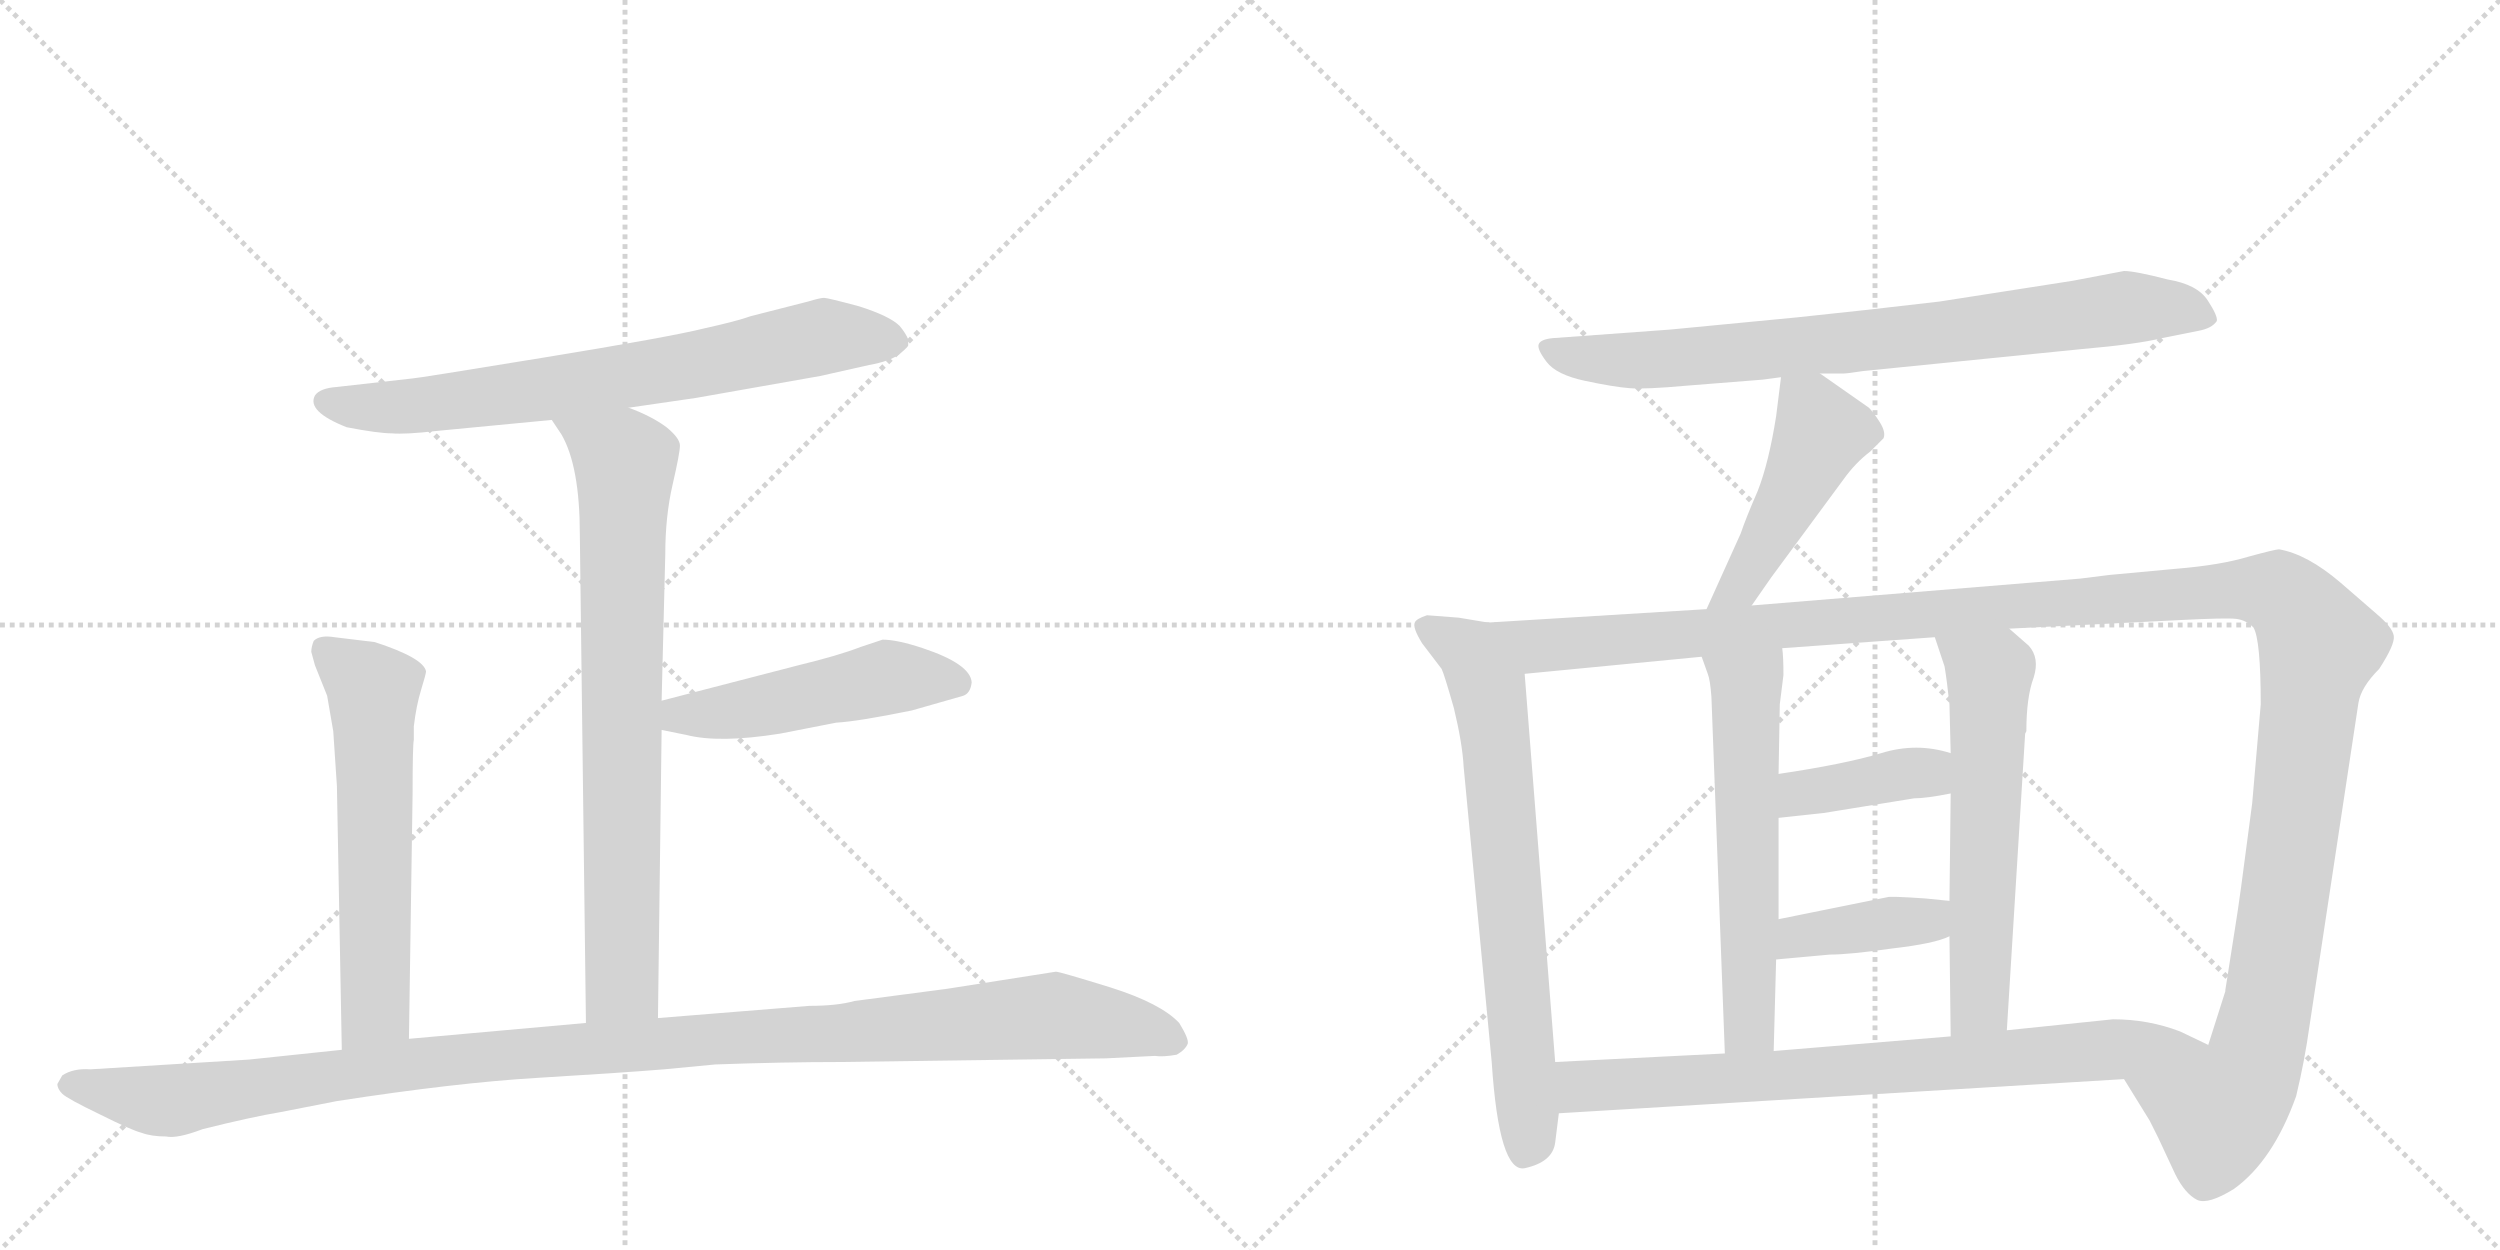 <svg version="1.1" viewBox="0 0 2048 1024" xmlns="http://www.w3.org/2000/svg">
  <g stroke="lightgray" stroke-dasharray="1,1" stroke-width="1" transform="scale(4, 4)">
    <line x1="0" y1="0" x2="256" y2="256"></line>
    <line x1="256" y1="0" x2="0" y2="256"></line>
    <line x1="128" y1="0" x2="128" y2="256"></line>
    <line x1="0" y1="128" x2="256" y2="128"></line>
    <line x1="256" y1="0" x2="512" y2="256"></line>
    <line x1="512" y1="0" x2="256" y2="256"></line>
    <line x1="384" y1="0" x2="384" y2="256"></line>
    <line x1="256" y1="128" x2="512" y2="128"></line>
  </g>
<g transform="scale(1, -1) translate(0, -850)">
   <style type="text/css">
    @keyframes keyframes0 {
      from {
       stroke: black;
       stroke-dashoffset: 730;
       stroke-width: 128;
       }
       70% {
       animation-timing-function: step-end;
       stroke: black;
       stroke-dashoffset: 0;
       stroke-width: 128;
       }
       to {
       stroke: black;
       stroke-width: 1024;
       }
       }
       #make-me-a-hanzi-animation-0 {
         animation: keyframes0 0.844s both;
         animation-delay: 0s;
         animation-timing-function: linear;
       }
    @keyframes keyframes1 {
      from {
       stroke: black;
       stroke-dashoffset: 776;
       stroke-width: 128;
       }
       72% {
       animation-timing-function: step-end;
       stroke: black;
       stroke-dashoffset: 0;
       stroke-width: 128;
       }
       to {
       stroke: black;
       stroke-width: 1024;
       }
       }
       #make-me-a-hanzi-animation-1 {
         animation: keyframes1 0.882s both;
         animation-delay: 0.844s;
         animation-timing-function: linear;
       }
    @keyframes keyframes2 {
      from {
       stroke: black;
       stroke-dashoffset: 497;
       stroke-width: 128;
       }
       62% {
       animation-timing-function: step-end;
       stroke: black;
       stroke-dashoffset: 0;
       stroke-width: 128;
       }
       to {
       stroke: black;
       stroke-width: 1024;
       }
       }
       #make-me-a-hanzi-animation-2 {
         animation: keyframes2 0.654s both;
         animation-delay: 1.726s;
         animation-timing-function: linear;
       }
    @keyframes keyframes3 {
      from {
       stroke: black;
       stroke-dashoffset: 605;
       stroke-width: 128;
       }
       66% {
       animation-timing-function: step-end;
       stroke: black;
       stroke-dashoffset: 0;
       stroke-width: 128;
       }
       to {
       stroke: black;
       stroke-width: 1024;
       }
       }
       #make-me-a-hanzi-animation-3 {
         animation: keyframes3 0.742s both;
         animation-delay: 2.38s;
         animation-timing-function: linear;
       }
    @keyframes keyframes4 {
      from {
       stroke: black;
       stroke-dashoffset: 1170;
       stroke-width: 128;
       }
       79% {
       animation-timing-function: step-end;
       stroke: black;
       stroke-dashoffset: 0;
       stroke-width: 128;
       }
       to {
       stroke: black;
       stroke-width: 1024;
       }
       }
       #make-me-a-hanzi-animation-4 {
         animation: keyframes4 1.202s both;
         animation-delay: 3.122s;
         animation-timing-function: linear;
       }
    @keyframes keyframes5 {
      from {
       stroke: black;
       stroke-dashoffset: 800;
       stroke-width: 128;
       }
       72% {
       animation-timing-function: step-end;
       stroke: black;
       stroke-dashoffset: 0;
       stroke-width: 128;
       }
       to {
       stroke: black;
       stroke-width: 1024;
       }
       }
       #make-me-a-hanzi-animation-5 {
         animation: keyframes5 0.901s both;
         animation-delay: 4.325s;
         animation-timing-function: linear;
       }
    @keyframes keyframes6 {
      from {
       stroke: black;
       stroke-dashoffset: 471;
       stroke-width: 128;
       }
       61% {
       animation-timing-function: step-end;
       stroke: black;
       stroke-dashoffset: 0;
       stroke-width: 128;
       }
       to {
       stroke: black;
       stroke-width: 1024;
       }
       }
       #make-me-a-hanzi-animation-6 {
         animation: keyframes6 0.633s both;
         animation-delay: 5.226s;
         animation-timing-function: linear;
       }
    @keyframes keyframes7 {
      from {
       stroke: black;
       stroke-dashoffset: 715;
       stroke-width: 128;
       }
       70% {
       animation-timing-function: step-end;
       stroke: black;
       stroke-dashoffset: 0;
       stroke-width: 128;
       }
       to {
       stroke: black;
       stroke-width: 1024;
       }
       }
       #make-me-a-hanzi-animation-7 {
         animation: keyframes7 0.832s both;
         animation-delay: 5.859s;
         animation-timing-function: linear;
       }
    @keyframes keyframes8 {
      from {
       stroke: black;
       stroke-dashoffset: 1425;
       stroke-width: 128;
       }
       82% {
       animation-timing-function: step-end;
       stroke: black;
       stroke-dashoffset: 0;
       stroke-width: 128;
       }
       to {
       stroke: black;
       stroke-width: 1024;
       }
       }
       #make-me-a-hanzi-animation-8 {
         animation: keyframes8 1.41s both;
         animation-delay: 6.691s;
         animation-timing-function: linear;
       }
    @keyframes keyframes9 {
      from {
       stroke: black;
       stroke-dashoffset: 589;
       stroke-width: 128;
       }
       66% {
       animation-timing-function: step-end;
       stroke: black;
       stroke-dashoffset: 0;
       stroke-width: 128;
       }
       to {
       stroke: black;
       stroke-width: 1024;
       }
       }
       #make-me-a-hanzi-animation-9 {
         animation: keyframes9 0.729s both;
         animation-delay: 8.1s;
         animation-timing-function: linear;
       }
    @keyframes keyframes10 {
      from {
       stroke: black;
       stroke-dashoffset: 598;
       stroke-width: 128;
       }
       66% {
       animation-timing-function: step-end;
       stroke: black;
       stroke-dashoffset: 0;
       stroke-width: 128;
       }
       to {
       stroke: black;
       stroke-width: 1024;
       }
       }
       #make-me-a-hanzi-animation-10 {
         animation: keyframes10 0.737s both;
         animation-delay: 8.83s;
         animation-timing-function: linear;
       }
    @keyframes keyframes11 {
      from {
       stroke: black;
       stroke-dashoffset: 394;
       stroke-width: 128;
       }
       56% {
       animation-timing-function: step-end;
       stroke: black;
       stroke-dashoffset: 0;
       stroke-width: 128;
       }
       to {
       stroke: black;
       stroke-width: 1024;
       }
       }
       #make-me-a-hanzi-animation-11 {
         animation: keyframes11 0.571s both;
         animation-delay: 9.566s;
         animation-timing-function: linear;
       }
    @keyframes keyframes12 {
      from {
       stroke: black;
       stroke-dashoffset: 396;
       stroke-width: 128;
       }
       56% {
       animation-timing-function: step-end;
       stroke: black;
       stroke-dashoffset: 0;
       stroke-width: 128;
       }
       to {
       stroke: black;
       stroke-width: 1024;
       }
       }
       #make-me-a-hanzi-animation-12 {
         animation: keyframes12 0.572s both;
         animation-delay: 10.137s;
         animation-timing-function: linear;
       }
    @keyframes keyframes13 {
      from {
       stroke: black;
       stroke-dashoffset: 781;
       stroke-width: 128;
       }
       72% {
       animation-timing-function: step-end;
       stroke: black;
       stroke-dashoffset: 0;
       stroke-width: 128;
       }
       to {
       stroke: black;
       stroke-width: 1024;
       }
       }
       #make-me-a-hanzi-animation-13 {
         animation: keyframes13 0.886s both;
         animation-delay: 10.709s;
         animation-timing-function: linear;
       }
</style>
<path d="M 515 516 L 570 524 L 672 542 L 712 551 Q 729 554 737 560 Q 744 566 744 567 L 744 572 Q 742 577 737 583 Q 729 591 704 599 Q 678 606 675 606 Q 672 606 662 603 L 615 591 Q 604 587 577 581 Q 549 574 445 557 Q 341 540 338 540 L 276 533 Q 262 532 258 526 Q 251 513 284 500 Q 310 495 321 495 Q 332 494 358 497 L 452 506 L 515 516 Z" fill="lightgray"></path> 
<path d="M 539 16 L 542 252 L 542 276 L 545 396 Q 545 427 551 453 Q 557 479 557 485 Q 557 491 546 500 Q 534 509 515 516 C 487 528 436 531 452 506 L 460 494 Q 475 468 475 412 L 480 12 C 480 -18 539 -14 539 16 Z" fill="lightgray"></path> 
<path d="M 542 252 L 562 248 Q 589 241 639 249 L 685 258 Q 703 259 747 268 L 789 280 Q 795 282 796 291 Q 795 306 756 319 Q 735 326 723 326 L 705 320 Q 687 313 654 305 L 542 276 C 513 268 513 258 542 252 Z" fill="lightgray"></path> 
<path d="M 307 324 L 274 328 Q 262 330 257 325 Q 255 320 255 316 L 258 305 L 268 280 L 273 251 L 276 206 L 280 -10 C 281 -40 335 -31 335 -1 L 338 200 Q 338 239 339 244 L 339 255 Q 341 272 345 285 Q 349 298 349 300 Q 347 311 307 324 Z" fill="lightgray"></path> 
<path d="M 280 -10 L 204 -18 L 74 -26 Q 60 -25 51 -31 L 47 -38 Q 47 -42 51 -46 Q 55 -50 82 -63 Q 108 -76 116 -78 Q 124 -81 136 -81 Q 145 -83 166 -75 Q 206 -65 230 -61 L 276 -52 Q 373 -37 440 -33 Q 507 -29 544 -26 L 586 -22 Q 642 -20 688 -20 L 906 -17 L 946 -15 Q 953 -16 964 -14 Q 971 -10 973 -5 Q 974 -1 966 12 Q 951 28 910 41 Q 868 54 865 54 L 776 40 L 700 30 Q 686 26 663 26 L 539 16 L 480 12 L 335 -1 L 280 -10 Z" fill="lightgray"></path> 
<path d="M 1491 544 L 1510 544 Q 1513 544 1526 546 L 1705 564 Q 1751 568 1771 573 L 1801 579 Q 1812 581 1816 587 Q 1817 591 1808.5 604 Q 1800 617 1776 621 Q 1749 628 1740 628 L 1698 620 L 1589 603 Q 1530 596 1472 590 L 1368 580 L 1272 573 Q 1262 572 1260.5 568 Q 1259 564 1267 553.5 Q 1275 543 1298.5 538 Q 1322 533 1335 532 Q 1348 531 1381 534 L 1444 539 L 1459 541 L 1491 544 Z" fill="lightgray"></path> 
<path d="M 1459 541 L 1455 509 Q 1449 471 1440 448 Q 1430 425 1426 413 L 1398 351 C 1386 324 1418 329 1435 354 L 1451 377 L 1510 457 Q 1520 471 1532 480 L 1543 491 Q 1545 496 1540 504 Q 1535 512 1531 516 L 1491 544 C 1466 561 1462 564 1459 541 Z" fill="lightgray"></path> 
<path d="M 1219 340 L 1195 344 L 1169 346 Q 1160 343 1159 340 Q 1157 336 1165 323 L 1181 302 Q 1183 298 1191 270 Q 1198 241 1199 222 L 1222 -20 Q 1228 -111 1249 -107 Q 1272 -102 1274 -86 L 1277 -62 L 1274 -20 L 1249 298 C 1247 328 1246 335 1219 340 Z" fill="lightgray"></path> 
<path d="M 1398 351 L 1219 340 C 1189 338 1219 295 1249 298 L 1394 312 L 1460 319 L 1585 328 L 1646 335 L 1785 342 Q 1824 344 1832 343 Q 1840 342 1846 336 Q 1852 326 1852 273 L 1845 192 L 1836 124 Q 1833 102 1831 90 L 1823 39 L 1823 38 L 1809 -6 C 1800 -35 1724 -8 1740 -34 L 1761 -68 L 1768 -82 Q 1774 -95 1782 -112 Q 1790 -128 1800 -133 Q 1809 -137 1830 -124 Q 1862 -101 1881 -48 Q 1888 -19 1892 10 L 1932 274 Q 1934 287 1949 302 Q 1962 322 1961 329 Q 1960 336 1947 347 L 1917 373 Q 1890 396 1867 400 Q 1864 400 1842 394 Q 1819 387 1782 384 L 1728 379 L 1704 376 L 1435 354 L 1398 351 Z" fill="lightgray"></path> 
<path d="M 1394 312 L 1399 298 Q 1401 293 1402 279 L 1413 -13 C 1414 -43 1452 -41 1453 -11 L 1455 64 L 1457 97 L 1457 180 L 1457 216 L 1458 273 L 1461 297 Q 1461 312 1460 319 C 1458 349 1384 340 1394 312 Z" fill="lightgray"></path> 
<path d="M 1597 83 L 1598 1 C 1598 -29 1642 -24 1644 6 L 1659 249 L 1660 251 Q 1660 279 1666 295 Q 1671 311 1662 321 L 1646 335 C 1623 355 1576 356 1585 328 L 1593 304 Q 1595 292 1597 273 L 1598 233 L 1598 200 L 1597 112 L 1597 83 Z" fill="lightgray"></path> 
<path d="M 1457 180 L 1494 184 L 1568 196 Q 1578 196 1598 200 C 1627 206 1627 225 1598 233 Q 1570 242 1541 233 Q 1511 224 1457 216 C 1427 212 1427 177 1457 180 Z" fill="lightgray"></path> 
<path d="M 1455 64 L 1499 68 Q 1515 68 1550 73 Q 1585 77 1597 83 C 1625 95 1627 109 1597 112 L 1577 114 Q 1548 116 1546 115 L 1457 97 C 1428 91 1425 61 1455 64 Z" fill="lightgray"></path> 
<path d="M 1277 -62 L 1740 -34 C 1770 -32 1836 -19 1809 -6 L 1786 5 Q 1760 15 1731 15 L 1644 6 L 1598 1 L 1453 -11 L 1413 -13 L 1274 -20 C 1244 -22 1247 -64 1277 -62 Z" fill="lightgray"></path> 
      <clipPath id="make-me-a-hanzi-clip-0">
      <path d="M 515 516 L 570 524 L 672 542 L 712 551 Q 729 554 737 560 Q 744 566 744 567 L 744 572 Q 742 577 737 583 Q 729 591 704 599 Q 678 606 675 606 Q 672 606 662 603 L 615 591 Q 604 587 577 581 Q 549 574 445 557 Q 341 540 338 540 L 276 533 Q 262 532 258 526 Q 251 513 284 500 Q 310 495 321 495 Q 332 494 358 497 L 452 506 L 515 516 Z" fill="lightgray"></path>
      </clipPath>
      <path clip-path="url(#make-me-a-hanzi-clip-0)" d="M 266 521 L 348 518 L 559 549 L 686 575 L 735 570 " fill="none" id="make-me-a-hanzi-animation-0" stroke-dasharray="602 1204" stroke-linecap="round"></path>

      <clipPath id="make-me-a-hanzi-clip-1">
      <path d="M 539 16 L 542 252 L 542 276 L 545 396 Q 545 427 551 453 Q 557 479 557 485 Q 557 491 546 500 Q 534 509 515 516 C 487 528 436 531 452 506 L 460 494 Q 475 468 475 412 L 480 12 C 480 -18 539 -14 539 16 Z" fill="lightgray"></path>
      </clipPath>
      <path clip-path="url(#make-me-a-hanzi-clip-1)" d="M 461 503 L 512 469 L 510 44 L 487 20 " fill="none" id="make-me-a-hanzi-animation-1" stroke-dasharray="648 1296" stroke-linecap="round"></path>

      <clipPath id="make-me-a-hanzi-clip-2">
      <path d="M 542 252 L 562 248 Q 589 241 639 249 L 685 258 Q 703 259 747 268 L 789 280 Q 795 282 796 291 Q 795 306 756 319 Q 735 326 723 326 L 705 320 Q 687 313 654 305 L 542 276 C 513 268 513 258 542 252 Z" fill="lightgray"></path>
      </clipPath>
      <path clip-path="url(#make-me-a-hanzi-clip-2)" d="M 548 258 L 557 264 L 609 269 L 727 295 L 784 291 " fill="none" id="make-me-a-hanzi-animation-2" stroke-dasharray="369 738" stroke-linecap="round"></path>

      <clipPath id="make-me-a-hanzi-clip-3">
      <path d="M 307 324 L 274 328 Q 262 330 257 325 Q 255 320 255 316 L 258 305 L 268 280 L 273 251 L 276 206 L 280 -10 C 281 -40 335 -31 335 -1 L 338 200 Q 338 239 339 244 L 339 255 Q 341 272 345 285 Q 349 298 349 300 Q 347 311 307 324 Z" fill="lightgray"></path>
      </clipPath>
      <path clip-path="url(#make-me-a-hanzi-clip-3)" d="M 264 319 L 306 284 L 308 23 L 286 -2 " fill="none" id="make-me-a-hanzi-animation-3" stroke-dasharray="477 954" stroke-linecap="round"></path>

      <clipPath id="make-me-a-hanzi-clip-4">
      <path d="M 280 -10 L 204 -18 L 74 -26 Q 60 -25 51 -31 L 47 -38 Q 47 -42 51 -46 Q 55 -50 82 -63 Q 108 -76 116 -78 Q 124 -81 136 -81 Q 145 -83 166 -75 Q 206 -65 230 -61 L 276 -52 Q 373 -37 440 -33 Q 507 -29 544 -26 L 586 -22 Q 642 -20 688 -20 L 906 -17 L 946 -15 Q 953 -16 964 -14 Q 971 -10 973 -5 Q 974 -1 966 12 Q 951 28 910 41 Q 868 54 865 54 L 776 40 L 700 30 Q 686 26 663 26 L 539 16 L 480 12 L 335 -1 L 280 -10 Z" fill="lightgray"></path>
      </clipPath>
      <path clip-path="url(#make-me-a-hanzi-clip-4)" d="M 56 -38 L 149 -51 L 388 -16 L 862 18 L 925 9 L 963 -4 " fill="none" id="make-me-a-hanzi-animation-4" stroke-dasharray="1042 2084" stroke-linecap="round"></path>

      <clipPath id="make-me-a-hanzi-clip-5">
      <path d="M 1491 544 L 1510 544 Q 1513 544 1526 546 L 1705 564 Q 1751 568 1771 573 L 1801 579 Q 1812 581 1816 587 Q 1817 591 1808.5 604 Q 1800 617 1776 621 Q 1749 628 1740 628 L 1698 620 L 1589 603 Q 1530 596 1472 590 L 1368 580 L 1272 573 Q 1262 572 1260.5 568 Q 1259 564 1267 553.5 Q 1275 543 1298.5 538 Q 1322 533 1335 532 Q 1348 531 1381 534 L 1444 539 L 1459 541 L 1491 544 Z" fill="lightgray"></path>
      </clipPath>
      <path clip-path="url(#make-me-a-hanzi-clip-5)" d="M 1269 563 L 1308 556 L 1369 556 L 1591 577 L 1739 598 L 1786 597 L 1809 589 " fill="none" id="make-me-a-hanzi-animation-5" stroke-dasharray="672 1344" stroke-linecap="round"></path>

      <clipPath id="make-me-a-hanzi-clip-6">
      <path d="M 1459 541 L 1455 509 Q 1449 471 1440 448 Q 1430 425 1426 413 L 1398 351 C 1386 324 1418 329 1435 354 L 1451 377 L 1510 457 Q 1520 471 1532 480 L 1543 491 Q 1545 496 1540 504 Q 1535 512 1531 516 L 1491 544 C 1466 561 1462 564 1459 541 Z" fill="lightgray"></path>
      </clipPath>
      <path clip-path="url(#make-me-a-hanzi-clip-6)" d="M 1465 535 L 1484 516 L 1488 486 L 1426 370 L 1404 356 " fill="none" id="make-me-a-hanzi-animation-6" stroke-dasharray="343 686" stroke-linecap="round"></path>

      <clipPath id="make-me-a-hanzi-clip-7">
      <path d="M 1219 340 L 1195 344 L 1169 346 Q 1160 343 1159 340 Q 1157 336 1165 323 L 1181 302 Q 1183 298 1191 270 Q 1198 241 1199 222 L 1222 -20 Q 1228 -111 1249 -107 Q 1272 -102 1274 -86 L 1277 -62 L 1274 -20 L 1249 298 C 1247 328 1246 335 1219 340 Z" fill="lightgray"></path>
      </clipPath>
      <path clip-path="url(#make-me-a-hanzi-clip-7)" d="M 1167 338 L 1204 316 L 1224 255 L 1253 -77 L 1248 -95 " fill="none" id="make-me-a-hanzi-animation-7" stroke-dasharray="587 1174" stroke-linecap="round"></path>

      <clipPath id="make-me-a-hanzi-clip-8">
      <path d="M 1398 351 L 1219 340 C 1189 338 1219 295 1249 298 L 1394 312 L 1460 319 L 1585 328 L 1646 335 L 1785 342 Q 1824 344 1832 343 Q 1840 342 1846 336 Q 1852 326 1852 273 L 1845 192 L 1836 124 Q 1833 102 1831 90 L 1823 39 L 1823 38 L 1809 -6 C 1800 -35 1724 -8 1740 -34 L 1761 -68 L 1768 -82 Q 1774 -95 1782 -112 Q 1790 -128 1800 -133 Q 1809 -137 1830 -124 Q 1862 -101 1881 -48 Q 1888 -19 1892 10 L 1932 274 Q 1934 287 1949 302 Q 1962 322 1961 329 Q 1960 336 1947 347 L 1917 373 Q 1890 396 1867 400 Q 1864 400 1842 394 Q 1819 387 1782 384 L 1728 379 L 1704 376 L 1435 354 L 1398 351 Z" fill="lightgray"></path>
      </clipPath>
      <path clip-path="url(#make-me-a-hanzi-clip-8)" d="M 1227 338 L 1260 321 L 1810 366 L 1870 362 L 1900 322 L 1851 -5 L 1842 -32 L 1817 -61 L 1749 -36 " fill="none" id="make-me-a-hanzi-animation-8" stroke-dasharray="1297 2594" stroke-linecap="round"></path>

      <clipPath id="make-me-a-hanzi-clip-9">
      <path d="M 1394 312 L 1399 298 Q 1401 293 1402 279 L 1413 -13 C 1414 -43 1452 -41 1453 -11 L 1455 64 L 1457 97 L 1457 180 L 1457 216 L 1458 273 L 1461 297 Q 1461 312 1460 319 C 1458 349 1384 340 1394 312 Z" fill="lightgray"></path>
      </clipPath>
      <path clip-path="url(#make-me-a-hanzi-clip-9)" d="M 1454 314 L 1430 287 L 1433 11 L 1419 -5 " fill="none" id="make-me-a-hanzi-animation-9" stroke-dasharray="461 922" stroke-linecap="round"></path>

      <clipPath id="make-me-a-hanzi-clip-10">
      <path d="M 1597 83 L 1598 1 C 1598 -29 1642 -24 1644 6 L 1659 249 L 1660 251 Q 1660 279 1666 295 Q 1671 311 1662 321 L 1646 335 C 1623 355 1576 356 1585 328 L 1593 304 Q 1595 292 1597 273 L 1598 233 L 1598 200 L 1597 112 L 1597 83 Z" fill="lightgray"></path>
      </clipPath>
      <path clip-path="url(#make-me-a-hanzi-clip-10)" d="M 1593 324 L 1630 298 L 1622 27 L 1605 8 " fill="none" id="make-me-a-hanzi-animation-10" stroke-dasharray="470 940" stroke-linecap="round"></path>

      <clipPath id="make-me-a-hanzi-clip-11">
      <path d="M 1457 180 L 1494 184 L 1568 196 Q 1578 196 1598 200 C 1627 206 1627 225 1598 233 Q 1570 242 1541 233 Q 1511 224 1457 216 C 1427 212 1427 177 1457 180 Z" fill="lightgray"></path>
      </clipPath>
      <path clip-path="url(#make-me-a-hanzi-clip-11)" d="M 1463 186 L 1473 198 L 1579 217 L 1589 228 " fill="none" id="make-me-a-hanzi-animation-11" stroke-dasharray="266 532" stroke-linecap="round"></path>

      <clipPath id="make-me-a-hanzi-clip-12">
      <path d="M 1455 64 L 1499 68 Q 1515 68 1550 73 Q 1585 77 1597 83 C 1625 95 1627 109 1597 112 L 1577 114 Q 1548 116 1546 115 L 1457 97 C 1428 91 1425 61 1455 64 Z" fill="lightgray"></path>
      </clipPath>
      <path clip-path="url(#make-me-a-hanzi-clip-12)" d="M 1462 69 L 1469 80 L 1483 85 L 1579 96 L 1591 105 " fill="none" id="make-me-a-hanzi-animation-12" stroke-dasharray="268 536" stroke-linecap="round"></path>

      <clipPath id="make-me-a-hanzi-clip-13">
      <path d="M 1277 -62 L 1740 -34 C 1770 -32 1836 -19 1809 -6 L 1786 5 Q 1760 15 1731 15 L 1644 6 L 1598 1 L 1453 -11 L 1413 -13 L 1274 -20 C 1244 -22 1247 -64 1277 -62 Z" fill="lightgray"></path>
      </clipPath>
      <path clip-path="url(#make-me-a-hanzi-clip-13)" d="M 1282 -26 L 1300 -40 L 1555 -25 L 1776 -4 L 1801 -7 " fill="none" id="make-me-a-hanzi-animation-13" stroke-dasharray="653 1306" stroke-linecap="round"></path>

</g>
</svg>
